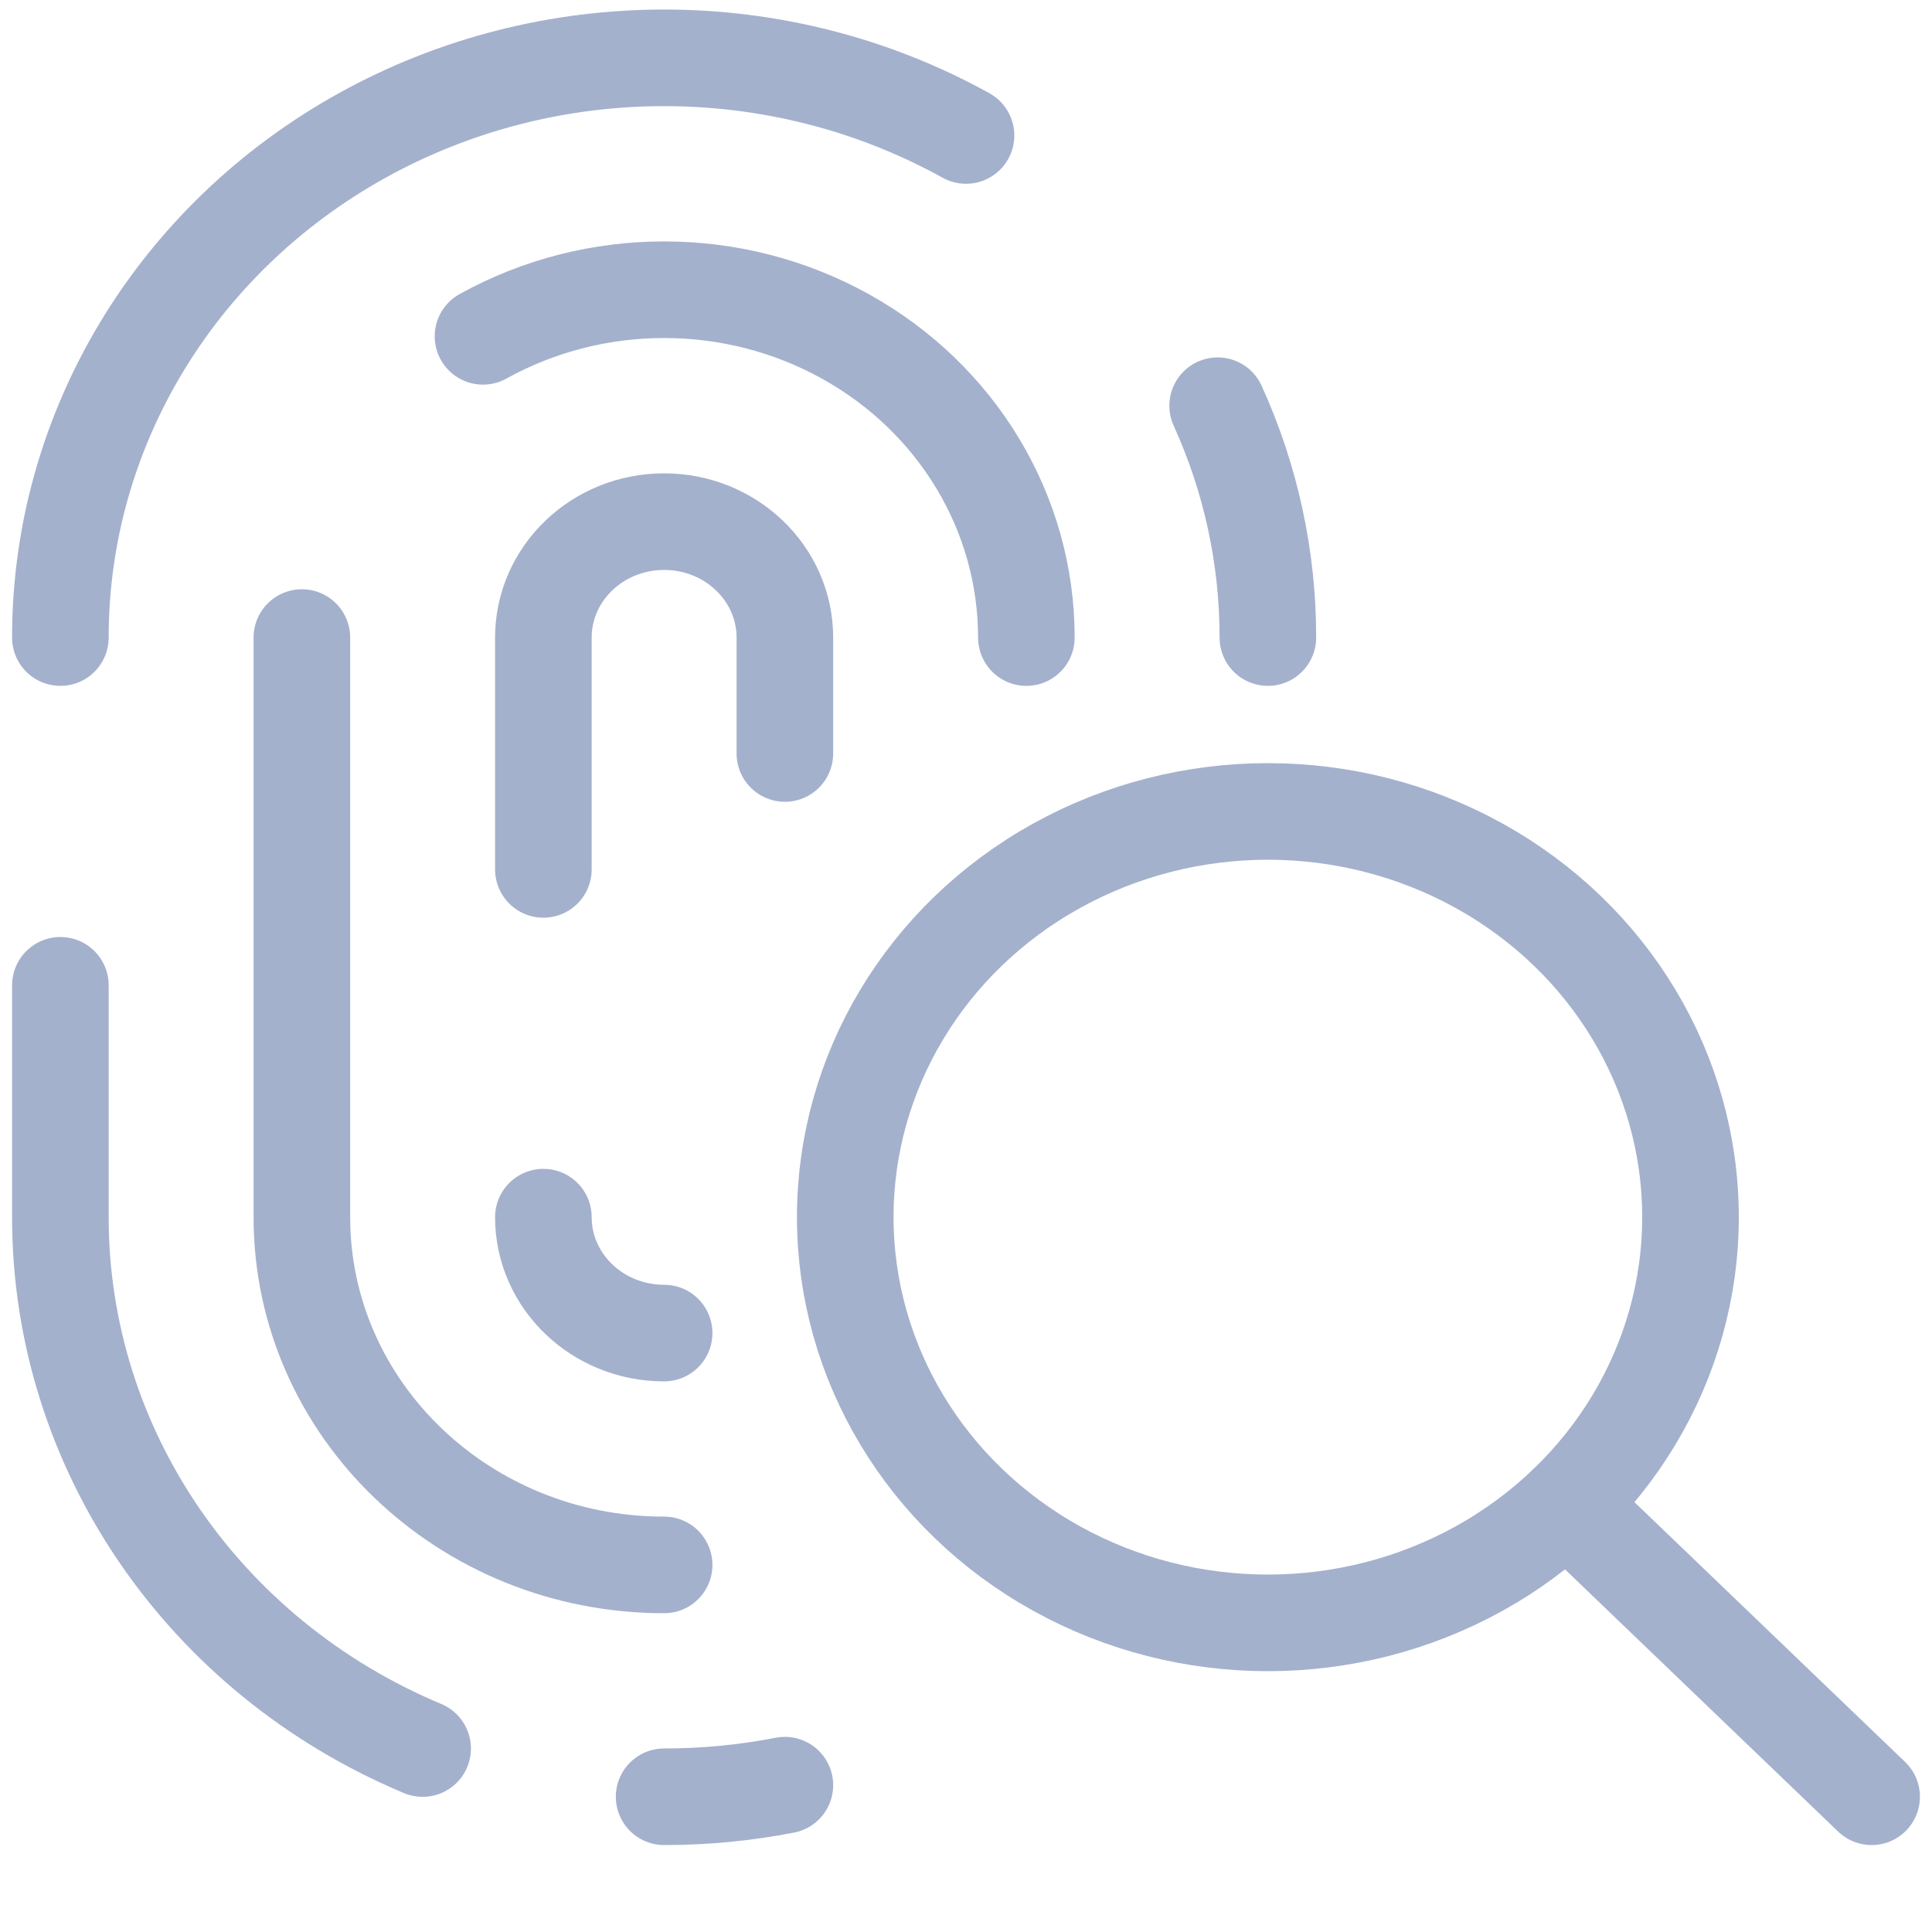 <?xml version="1.0" encoding="UTF-8"?>
<svg width="24px" height="24px" viewBox="0 0 24 24" version="1.1" xmlns="http://www.w3.org/2000/svg" xmlns:xlink="http://www.w3.org/1999/xlink">
    <!-- Generator: Sketch 58 (84663) - https://sketch.com -->
    <title>Group</title>
    <desc>Created with Sketch.</desc>
    <g id="Page-1" stroke="none" stroke-width="1" fill="none" fill-rule="evenodd" stroke-linecap="round" stroke-linejoin="round">
        <g id="User-Careers---User-Profile_-Dashboard_Lab-Progress" transform="translate(-292, -1817)" stroke="#A4B1CD" stroke-width="1.2">
            <g id="Group-18-Copy-5" transform="translate(278, 1798)">
                <g id="Group" transform="translate(14, 19)">
                    <g id="touch-id-search">
                        <path d="M12,1.683 C9.679,0.397 6.82,0.397 4.499,1.683 C2.179,2.97 0.749,5.347 0.75,7.92" id="Shape"></path>
                        <path d="M15.75,7.92 C15.751,6.929 15.539,5.948 15.126,5.04" id="Shape"></path>
                        <path d="M8.25,22.32 C8.754,22.32 9.256,22.272 9.75,22.176" id="Shape"></path>
                        <path d="M0.75,12.24 L0.75,15.12 C0.749,17.984 2.516,20.576 5.25,21.721" id="Shape"></path>
                        <path d="M12.75,7.92 C12.75,6.376 11.893,4.95 10.5,4.178 C9.108,3.406 7.392,3.406 6,4.178" id="Shape"></path>
                        <path d="M3.75,7.92 L3.75,15.12 C3.75,17.506 5.765,19.44 8.25,19.44" id="Shape"></path>
                        <path d="M9.75,9.36 L9.75,7.92 C9.75,7.125 9.078,6.48 8.25,6.48 C7.422,6.48 6.75,7.125 6.75,7.92 L6.75,10.8" id="Shape"></path>
                        <path d="M6.75,15.12 C6.75,15.915 7.422,16.56 8.25,16.56" id="Shape"></path>
                        <ellipse id="Oval" cx="15.75" cy="15.12" rx="5.25" ry="5.04"></ellipse>
                        <path d="M23.25,22.32 L19.462,18.684" id="Shape"></path>
                    </g>
                </g>
            </g>
        </g>
    </g>
</svg>
